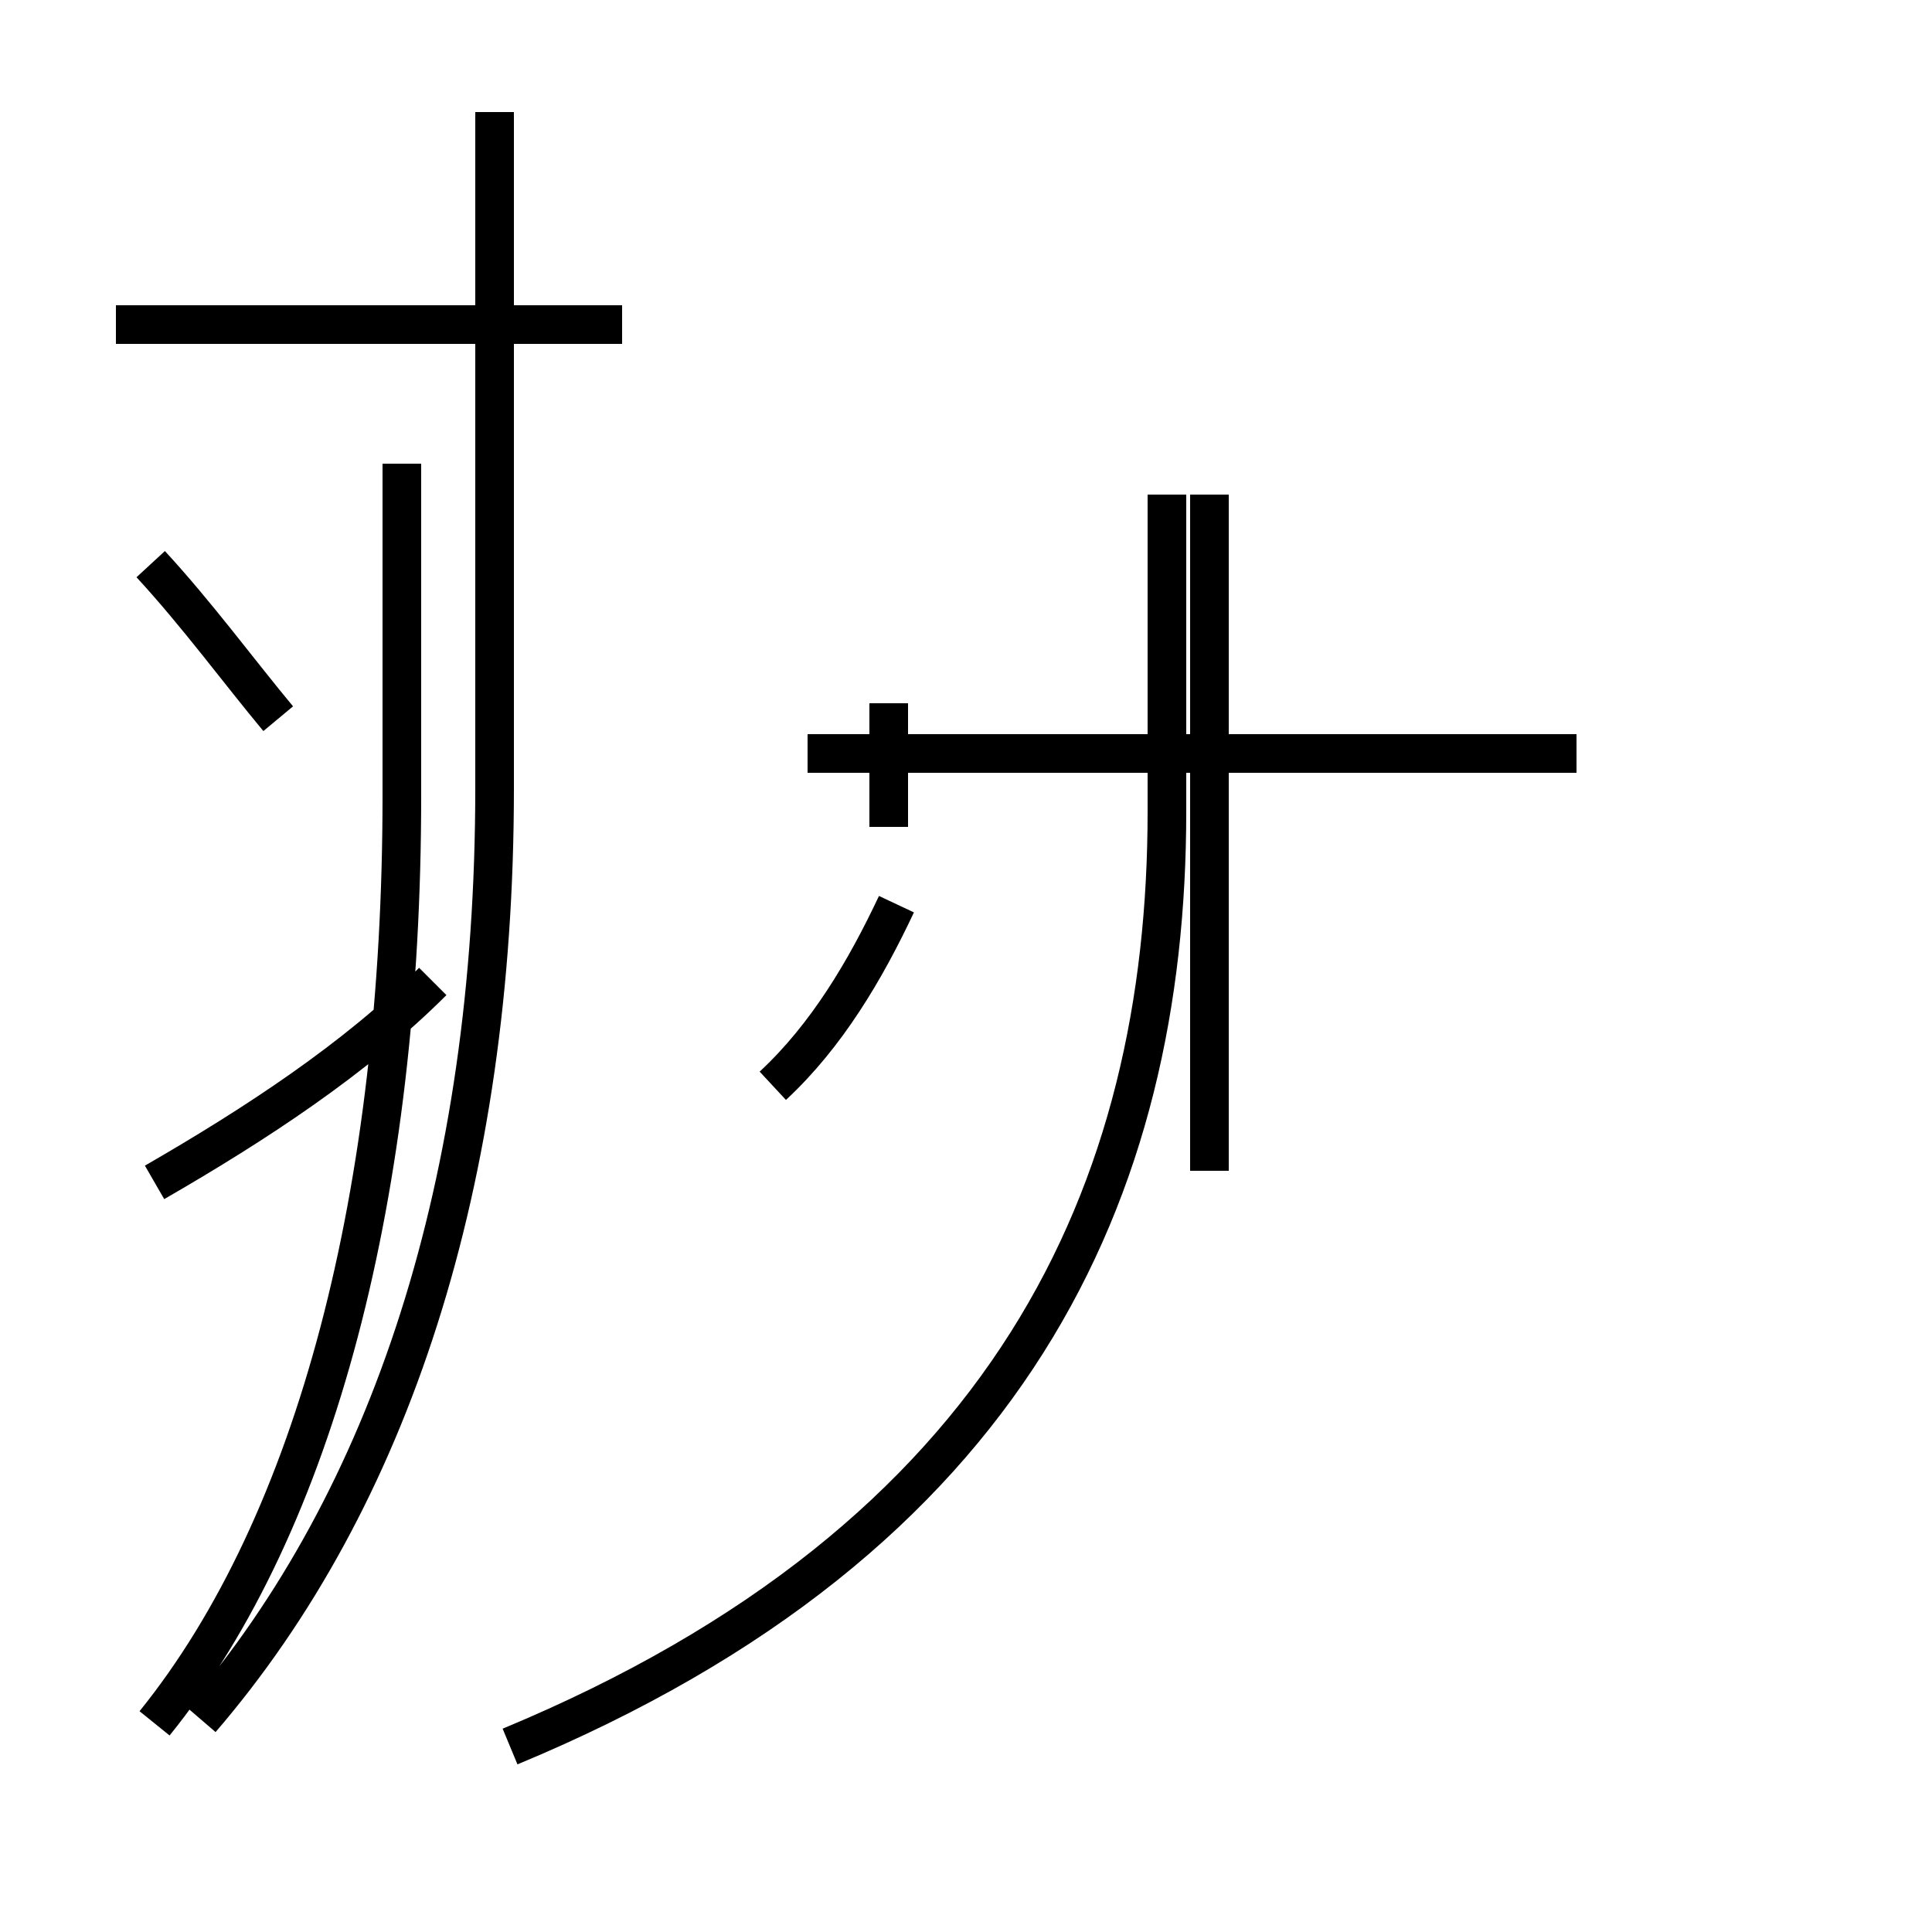 <?xml version='1.0' encoding='utf8'?>
<svg viewBox="0.0 -44.0 50.0 50.0" version="1.1" xmlns="http://www.w3.org/2000/svg">
<rect x="0.0" y="-44.0" width="50.0" height="50.0" fill="#808080" stroke="none"/>
<rect x="-1000" y="-1000" width="2000" height="2000" stroke="white" fill="white"/>
<g style="fill:none; stroke:#000000;  stroke-width:1">
<path d="M 4.0 13.4 C 6.6 14.9 9.2 16.6 11.2 18.6 M 16.1 35.6 L 3.0 35.6 M 5.2 -0.5 C 10.1 5.2 12.8 13.4 12.8 23.6 L 12.8 41.1 M 7.2 25.4 C 6.2 26.6 5.1 28.1 3.9 29.4 M 23.0 25.8 L 23.0 22.6 M 40.8 24.5 L 20.9 24.5 M 4.0 -0.6 C 8.2 4.6 10.4 13.2 10.4 23.4 L 10.4 32.0 M 20.0 15.9 C 21.4 17.2 22.4 18.9 23.2 20.6 M 31.3 13.7 L 31.3 31.2 M 13.2 -1.2 C 26.2 4.2 30.2 13.2 30.2 23.0 L 30.2 31.2 " transform="scale(1, -1)" />
</g>
</svg>